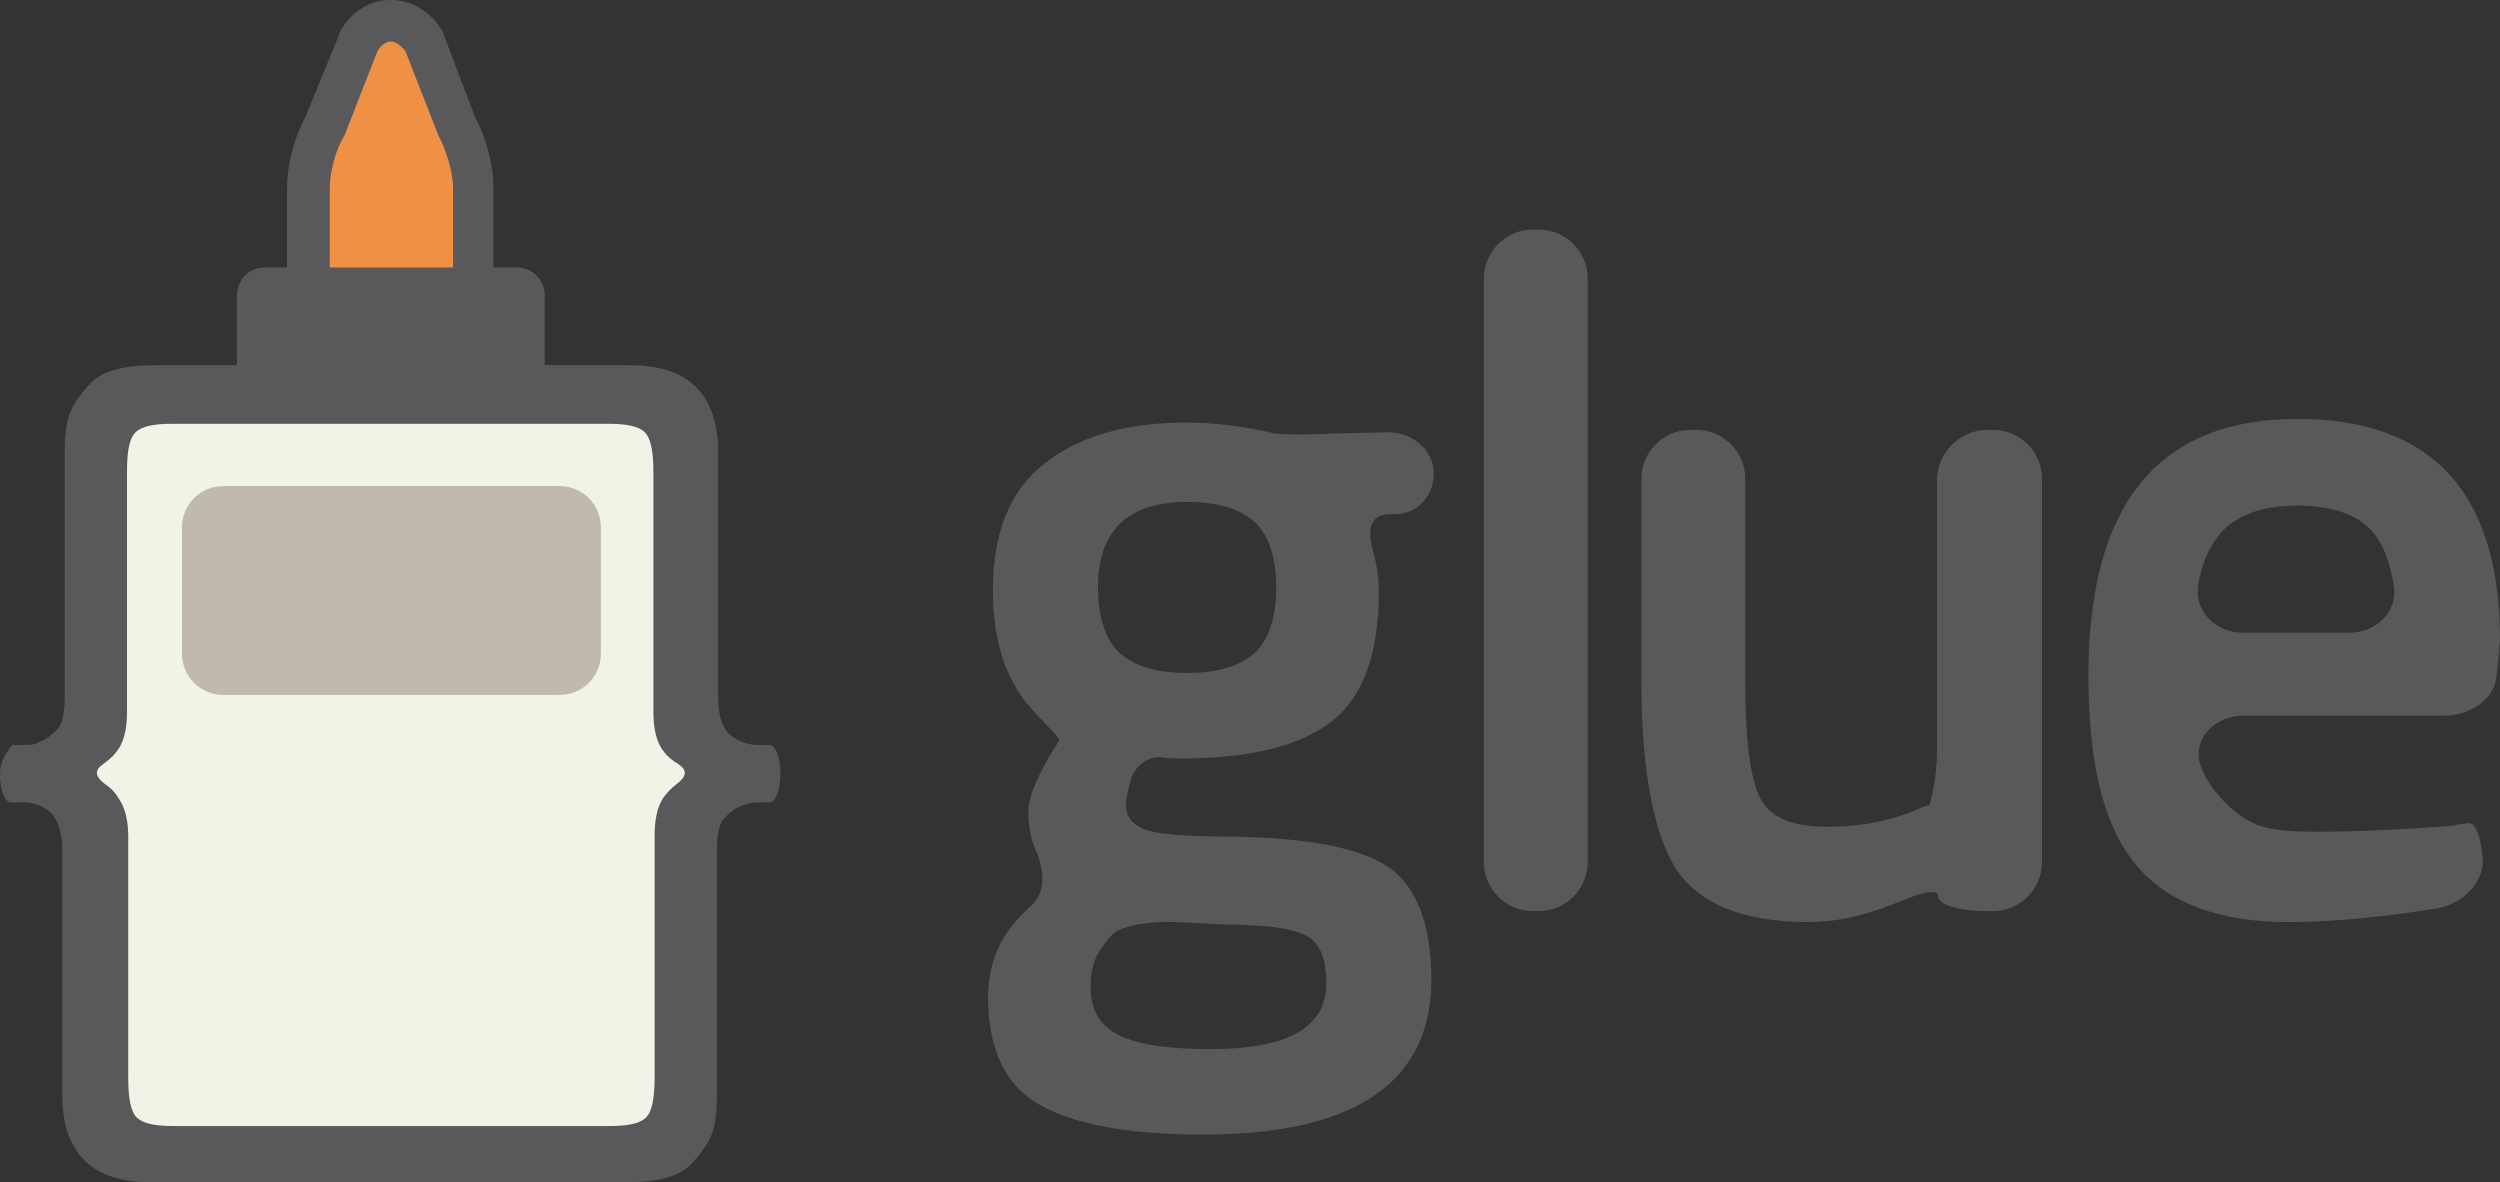 <svg xmlns="http://www.w3.org/2000/svg" viewBox="0 0 204.7 96.8" enable-background="new 0 0 204.7 96.8"><rect x="0" y="0" width="204.7" height="96.8" fill="#333333" stroke="none"/><g fill="#59585A"><path d="M98.5 92.9c-6 0-10.4-.8-13.3-2.4-2.9-1.6-4.3-4.6-4.3-8.9 0-1.9.5-3.6 1.4-5 .5-.8 1.2-1.6 2.1-2.4 1.3-1.2 1.1-2.9.4-4.6-.4-.9-.6-2-.6-3.2 0-1.1.7-2.8 2.1-5.1l.4-.6c.2-.3-1.3-1.5-2.7-3.2-1.8-2.3-2.7-5.3-2.7-9.2 0-4.7 1.4-8.2 4.3-10.4 2.8-2.2 6.7-3.3 11.5-3.3 2.3 0 4.6.3 6.9.8 0 0 .3.1.6.1.3.1 2.4.1 4.6 0l4.2-.1c2.2-.1 4 1.4 4 3.4 0 1.9-1.5 3.4-3.3 3.3s-2.2 1-1.7 2.9c.3 1.1.5 2.2.5 3.4 0 5.2-1.3 8.7-3.9 10.7-2.6 2-6.7 3-12.2 3-.6 0-1.2 0-1.7-.1-1-.1-2.1.6-2.5 1.8-.2.8-.4 1.5-.4 2.1 0 1 .5 1.6 1.5 2 1 .4 3.3.6 7.1.6 6.3.1 10.5.9 12.9 2.5 2.3 1.6 3.5 4.7 3.5 9.2 0 8.4-6.2 12.7-18.7 12.7zm-7-8.2c1.5.8 4 1.2 7.6 1.2 6.4 0 9.5-1.8 9.5-5.4 0-2.1-.6-3.4-1.7-3.9-1.1-.6-3.4-.9-6.7-.9 0 0-1.7-.1-3.9-.2-2.1-.1-4.5.3-5.2 1-.5.5-.8 1-1.1 1.4-.5.8-.7 1.8-.7 3 0 1.7.7 3 2.2 3.8zm.1-31.3c1.2 1.1 3 1.7 5.6 1.7 2.6 0 4.4-.6 5.6-1.7 1.1-1.1 1.7-2.9 1.7-5.3s-.6-4.2-1.7-5.3c-1.2-1.1-3-1.7-5.6-1.7-4.8 0-7.3 2.3-7.3 7 0 2.4.6 4.2 1.7 5.3zM121.5 70.6v-47.8c0-2.2 1.8-4 4-4h.5c2.2 0 4 1.8 4 4v47.8c0 2.2-1.8 4-4 4h-.5c-2.2 0-4-1.8-4-4zM162.7 35.2h.5c2.2 0 4 1.8 4 4v31.4c0 2.2-1.8 4-4 4h-.5c-2.2 0-4-.5-4-1.2s-1.5-.3-3.6.6c-2.5 1-4.8 1.5-7 1.5-5.4 0-9-1.5-10.9-4.4-1.8-2.9-2.8-8-2.8-15.3v-16.6c0-2.2 1.8-4 4-4h.5c2.2 0 4 1.8 4 4v16.6c0 4.7.4 7.9 1.2 9.5.8 1.6 2.6 2.4 5.5 2.4 2.8 0 5.4-.5 7.8-1.6l.6-.2s.6-2 .6-4.3v-22.4c.1-2.2 1.9-4 4.1-4zM202.1 67.4c.6-.1 1.1 1.3 1.2 3.1 0 1.8-1.7 3.6-3.9 3.9-4.4.7-8.4 1.1-12 1.1-5.8 0-10-1.6-12.6-4.8-2.6-3.2-3.8-8.3-3.8-15.4 0-14 5.7-21 17.1-21 11 0 16.6 6 16.6 18.1 0 0-.1 1.4-.3 3.1-.2 1.7-2.1 3.1-4.3 3.1h-16.4c-2.2 0-4.1 1.7-3.6 3.8.5 2 3 4.7 5.2 5.3 1.2.3 2.5.4 4.2.4 3.7 0 7.6-.2 11.5-.5 0-.1.5-.1 1.1-.2zm-6.1-19.5c-.3-1.8-.8-3.2-1.6-4.2-1.2-1.5-3.3-2.3-6.3-2.3-2.9 0-5.1.8-6.4 2.4-.8 1-1.4 2.3-1.7 4-.4 2.2 1.4 4 3.6 4h8.6c2.3.1 4.2-1.7 3.8-3.9z"/></g><path fill="#59585A" d="M32 0c-1.7 0-3.2.9-4.1 2.5l-.1.2-.1.3-2.7 6.6c-.9 1.6-1.5 4-1.5 5.7v6.5c0 3.2 2.6 5.7 5.7 5.7h5.5c3.2 0 5.7-2.6 5.7-5.7v-6.5c0-1.8-.6-4.1-1.5-5.7l-2.5-6.6-.1-.3-.1-.2c-1-1.6-2.5-2.5-4.2-2.5zM59.7 60.1c-.6-.6-.9-1.6-.9-3.1v-20c0-2.3-.6-4.1-1.8-5.3-1.2-1.2-3-1.8-5.5-1.8h-38.9c-2.5 0-4.2.5-5.1 1.4-.9.9-1.5 1.8-1.8 2.6-.3.8-.4 1.8-.4 3.1v20c0 1.4-.2 2.4-.7 2.8-.5.5-.9.8-1.3.9-.4.3-.9.3-1.4.3h-.9s-1 1.1-1 2.3v.1c0 1.3.4 2.3.9 2.3h.9c1 0 1.8.3 2.4.9.6.6.9 1.7.9 3.1v20c0 2.3.6 4.1 1.8 5.3 1.2 1.2 3 1.8 5.5 1.8h39c2.5 0 4.2-.5 5.1-1.4.9-.9 1.5-1.8 1.8-2.6.3-.8.4-1.9.4-3.1v-20c0-1.4.2-2.4.7-2.8.5-.5.9-.8 1.3-.9.4-.2.9-.3 1.4-.3h.9c.5 0 .9-1 .9-2.3v-.1c0-1.3-.4-2.3-.9-2.3h-.9c-.9 0-1.7-.3-2.4-.9z"/><path fill="#F0F3E6" d="M53.6 68.4v19.8c0 1.7-.2 2.8-.7 3.3-.5.5-1.5.7-3 .7h-35.7c-1.5 0-2.5-.2-3-.7-.5-.5-.7-1.6-.7-3.2v-19.8c0-1.2-.2-2.2-.7-3-.3-.5-.6-.9-1.2-1.3-.8-.6-.9-1.1-.2-1.6.4-.3.8-.6 1.1-1 .6-.7.9-1.8.9-3.3v-19.7c0-1.7.2-2.7.7-3.2.5-.5 1.5-.7 3-.7h35.7c1.5 0 2.5.2 3 .7.5.5.7 1.6.7 3.2v19.7c0 1.5.3 2.6.9 3.3.3.4.7.7 1.2 1 .7.5.6 1-.2 1.6-.5.4-.9.8-1.2 1.3-.4.7-.6 1.7-.6 2.9z"/><path fill="#EF9044" d="M32 3.4c.4 0 .8.3 1.2.8l2.7 6.9c.6 1.1 1.2 3 1.2 4.3v6.5c0 1.3-1 2.3-2.3 2.3h-5.5c-1.3 0-2.3-1-2.3-2.3v-6.5c0-1.3.5-3.2 1.2-4.3l2.7-6.9c.3-.5.7-.8 1.1-.8"/><path fill="#59585A" d="M42.3 33.9h-20.6c-1.3 0-2.3-1-2.3-2.3v-7.4c0-1.3 1-2.3 2.3-2.3h20.6c1.3 0 2.3 1 2.3 2.3v7.4c0 1.2-1 2.3-2.3 2.3z"/><path fill="#BFB9AF" d="M49.2 53.5c0 1.9-1.5 3.4-3.4 3.4h-27.5c-1.9 0-3.4-1.5-3.4-3.4v-10.3c0-1.9 1.5-3.4 3.4-3.4h27.5c1.9 0 3.4 1.5 3.4 3.4v10.3z"/></svg>